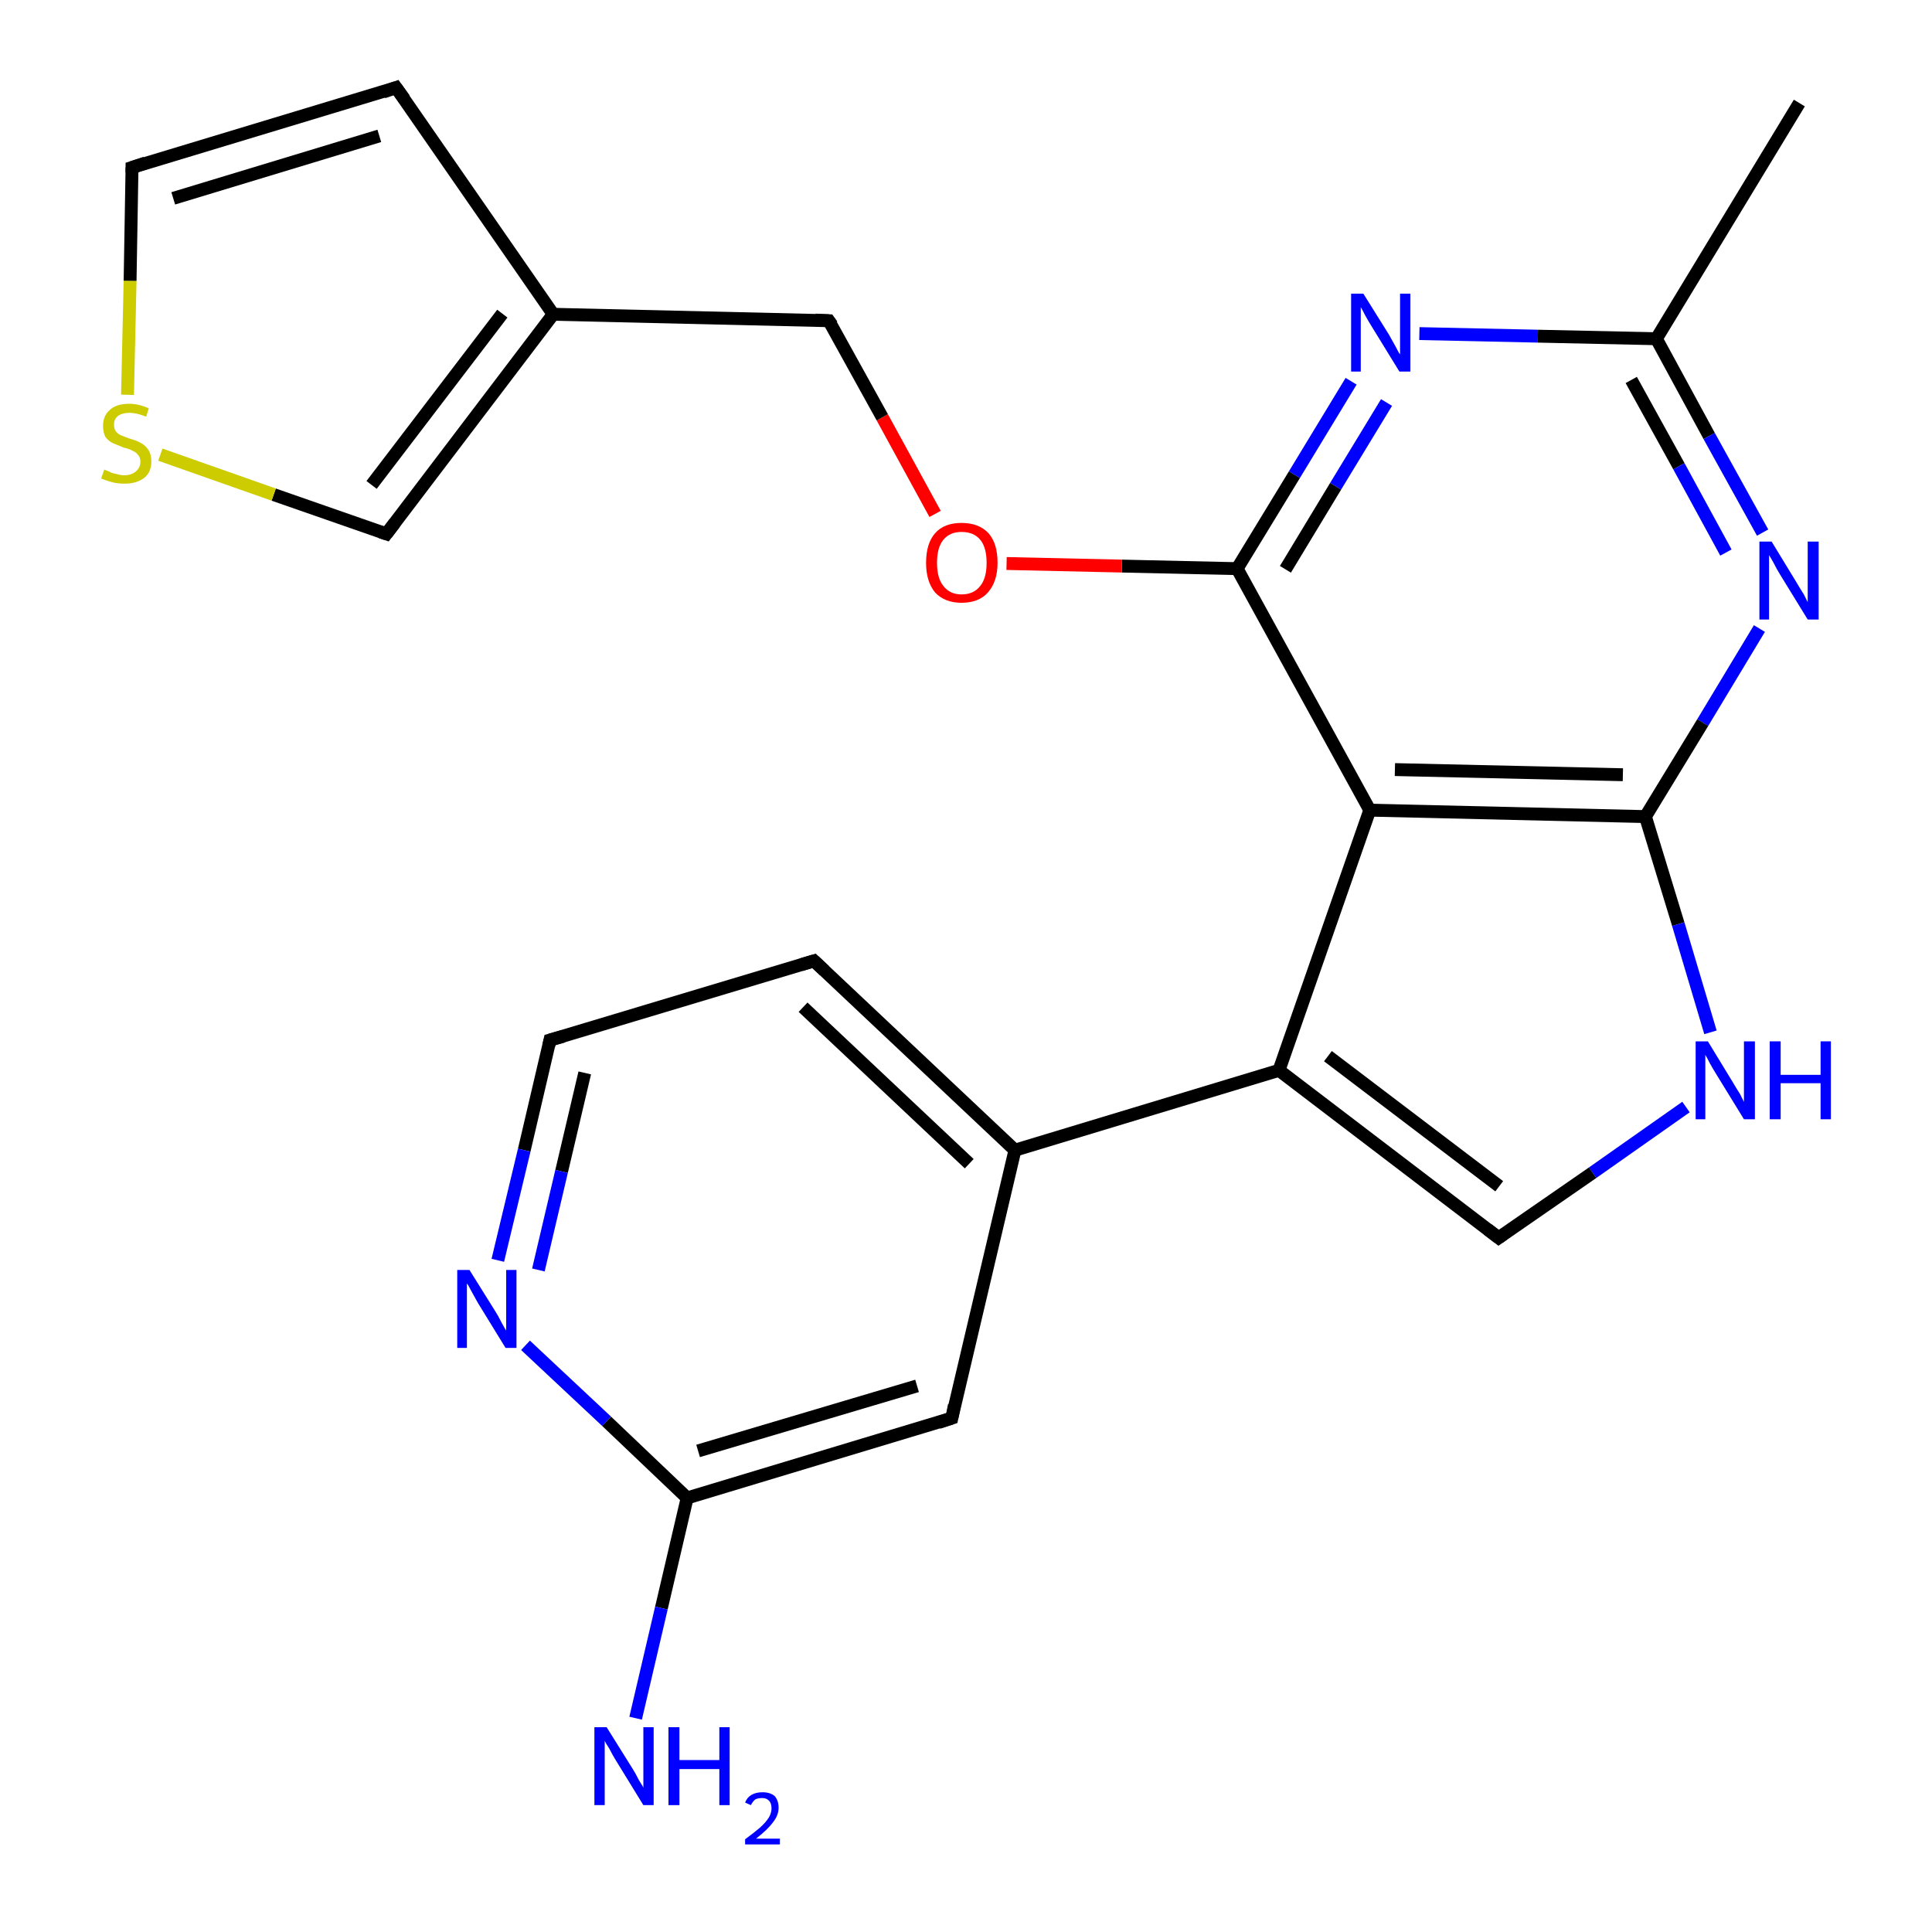 <?xml version='1.0' encoding='iso-8859-1'?>
<svg version='1.1' baseProfile='full'
              xmlns='http://www.w3.org/2000/svg'
                      xmlns:rdkit='http://www.rdkit.org/xml'
                      xmlns:xlink='http://www.w3.org/1999/xlink'
                  xml:space='preserve'
width='300px' height='300px' viewBox='0 0 300 300'>
<!-- END OF HEADER -->
<rect style='opacity:1.0;fill:#FFFFFF;stroke:none' width='300.0' height='300.0' x='0.0' y='0.0'> </rect>
<path class='bond-0 atom-0 atom-1' d='M 279.4,16.0 L 257.2,52.6' style='fill:none;fill-rule:evenodd;stroke:#000000;stroke-width:2.0px;stroke-linecap:butt;stroke-linejoin:miter;stroke-opacity:1' />
<path class='bond-1 atom-1 atom-2' d='M 257.2,52.6 L 265.4,67.7' style='fill:none;fill-rule:evenodd;stroke:#000000;stroke-width:2.0px;stroke-linecap:butt;stroke-linejoin:miter;stroke-opacity:1' />
<path class='bond-1 atom-1 atom-2' d='M 265.4,67.7 L 273.7,82.7' style='fill:none;fill-rule:evenodd;stroke:#0000FF;stroke-width:2.0px;stroke-linecap:butt;stroke-linejoin:miter;stroke-opacity:1' />
<path class='bond-1 atom-1 atom-2' d='M 253.3,59.0 L 260.7,72.4' style='fill:none;fill-rule:evenodd;stroke:#000000;stroke-width:2.0px;stroke-linecap:butt;stroke-linejoin:miter;stroke-opacity:1' />
<path class='bond-1 atom-1 atom-2' d='M 260.7,72.4 L 268.0,85.8' style='fill:none;fill-rule:evenodd;stroke:#0000FF;stroke-width:2.0px;stroke-linecap:butt;stroke-linejoin:miter;stroke-opacity:1' />
<path class='bond-2 atom-2 atom-3' d='M 273.2,97.6 L 264.4,112.2' style='fill:none;fill-rule:evenodd;stroke:#0000FF;stroke-width:2.0px;stroke-linecap:butt;stroke-linejoin:miter;stroke-opacity:1' />
<path class='bond-2 atom-2 atom-3' d='M 264.4,112.2 L 255.5,126.8' style='fill:none;fill-rule:evenodd;stroke:#000000;stroke-width:2.0px;stroke-linecap:butt;stroke-linejoin:miter;stroke-opacity:1' />
<path class='bond-3 atom-3 atom-4' d='M 255.5,126.8 L 260.6,143.5' style='fill:none;fill-rule:evenodd;stroke:#000000;stroke-width:2.0px;stroke-linecap:butt;stroke-linejoin:miter;stroke-opacity:1' />
<path class='bond-3 atom-3 atom-4' d='M 260.6,143.5 L 265.6,160.3' style='fill:none;fill-rule:evenodd;stroke:#0000FF;stroke-width:2.0px;stroke-linecap:butt;stroke-linejoin:miter;stroke-opacity:1' />
<path class='bond-4 atom-4 atom-5' d='M 261.8,171.9 L 247.3,182.1' style='fill:none;fill-rule:evenodd;stroke:#0000FF;stroke-width:2.0px;stroke-linecap:butt;stroke-linejoin:miter;stroke-opacity:1' />
<path class='bond-4 atom-4 atom-5' d='M 247.3,182.1 L 232.7,192.2' style='fill:none;fill-rule:evenodd;stroke:#000000;stroke-width:2.0px;stroke-linecap:butt;stroke-linejoin:miter;stroke-opacity:1' />
<path class='bond-5 atom-5 atom-6' d='M 232.7,192.2 L 198.6,166.2' style='fill:none;fill-rule:evenodd;stroke:#000000;stroke-width:2.0px;stroke-linecap:butt;stroke-linejoin:miter;stroke-opacity:1' />
<path class='bond-5 atom-5 atom-6' d='M 232.8,184.2 L 206.2,164.0' style='fill:none;fill-rule:evenodd;stroke:#000000;stroke-width:2.0px;stroke-linecap:butt;stroke-linejoin:miter;stroke-opacity:1' />
<path class='bond-6 atom-6 atom-7' d='M 198.6,166.2 L 157.6,178.6' style='fill:none;fill-rule:evenodd;stroke:#000000;stroke-width:2.0px;stroke-linecap:butt;stroke-linejoin:miter;stroke-opacity:1' />
<path class='bond-7 atom-7 atom-8' d='M 157.6,178.6 L 126.4,149.2' style='fill:none;fill-rule:evenodd;stroke:#000000;stroke-width:2.0px;stroke-linecap:butt;stroke-linejoin:miter;stroke-opacity:1' />
<path class='bond-7 atom-7 atom-8' d='M 150.5,180.7 L 124.7,156.4' style='fill:none;fill-rule:evenodd;stroke:#000000;stroke-width:2.0px;stroke-linecap:butt;stroke-linejoin:miter;stroke-opacity:1' />
<path class='bond-8 atom-8 atom-9' d='M 126.4,149.2 L 85.4,161.5' style='fill:none;fill-rule:evenodd;stroke:#000000;stroke-width:2.0px;stroke-linecap:butt;stroke-linejoin:miter;stroke-opacity:1' />
<path class='bond-9 atom-9 atom-10' d='M 85.4,161.5 L 81.4,178.6' style='fill:none;fill-rule:evenodd;stroke:#000000;stroke-width:2.0px;stroke-linecap:butt;stroke-linejoin:miter;stroke-opacity:1' />
<path class='bond-9 atom-9 atom-10' d='M 81.4,178.6 L 77.3,195.7' style='fill:none;fill-rule:evenodd;stroke:#0000FF;stroke-width:2.0px;stroke-linecap:butt;stroke-linejoin:miter;stroke-opacity:1' />
<path class='bond-9 atom-9 atom-10' d='M 90.8,166.6 L 87.2,181.9' style='fill:none;fill-rule:evenodd;stroke:#000000;stroke-width:2.0px;stroke-linecap:butt;stroke-linejoin:miter;stroke-opacity:1' />
<path class='bond-9 atom-9 atom-10' d='M 87.2,181.9 L 83.6,197.2' style='fill:none;fill-rule:evenodd;stroke:#0000FF;stroke-width:2.0px;stroke-linecap:butt;stroke-linejoin:miter;stroke-opacity:1' />
<path class='bond-10 atom-10 atom-11' d='M 81.6,208.9 L 94.2,220.7' style='fill:none;fill-rule:evenodd;stroke:#0000FF;stroke-width:2.0px;stroke-linecap:butt;stroke-linejoin:miter;stroke-opacity:1' />
<path class='bond-10 atom-10 atom-11' d='M 94.2,220.7 L 106.7,232.6' style='fill:none;fill-rule:evenodd;stroke:#000000;stroke-width:2.0px;stroke-linecap:butt;stroke-linejoin:miter;stroke-opacity:1' />
<path class='bond-11 atom-11 atom-12' d='M 106.7,232.6 L 102.7,249.7' style='fill:none;fill-rule:evenodd;stroke:#000000;stroke-width:2.0px;stroke-linecap:butt;stroke-linejoin:miter;stroke-opacity:1' />
<path class='bond-11 atom-11 atom-12' d='M 102.7,249.7 L 98.7,266.8' style='fill:none;fill-rule:evenodd;stroke:#0000FF;stroke-width:2.0px;stroke-linecap:butt;stroke-linejoin:miter;stroke-opacity:1' />
<path class='bond-12 atom-11 atom-13' d='M 106.7,232.6 L 147.8,220.2' style='fill:none;fill-rule:evenodd;stroke:#000000;stroke-width:2.0px;stroke-linecap:butt;stroke-linejoin:miter;stroke-opacity:1' />
<path class='bond-12 atom-11 atom-13' d='M 108.4,225.3 L 142.4,215.2' style='fill:none;fill-rule:evenodd;stroke:#000000;stroke-width:2.0px;stroke-linecap:butt;stroke-linejoin:miter;stroke-opacity:1' />
<path class='bond-13 atom-6 atom-14' d='M 198.6,166.2 L 212.7,125.8' style='fill:none;fill-rule:evenodd;stroke:#000000;stroke-width:2.0px;stroke-linecap:butt;stroke-linejoin:miter;stroke-opacity:1' />
<path class='bond-14 atom-14 atom-15' d='M 212.7,125.8 L 192.1,88.3' style='fill:none;fill-rule:evenodd;stroke:#000000;stroke-width:2.0px;stroke-linecap:butt;stroke-linejoin:miter;stroke-opacity:1' />
<path class='bond-15 atom-15 atom-16' d='M 192.1,88.3 L 174.2,87.9' style='fill:none;fill-rule:evenodd;stroke:#000000;stroke-width:2.0px;stroke-linecap:butt;stroke-linejoin:miter;stroke-opacity:1' />
<path class='bond-15 atom-15 atom-16' d='M 174.2,87.9 L 156.3,87.5' style='fill:none;fill-rule:evenodd;stroke:#FF0000;stroke-width:2.0px;stroke-linecap:butt;stroke-linejoin:miter;stroke-opacity:1' />
<path class='bond-16 atom-16 atom-17' d='M 145.2,79.8 L 137.0,64.8' style='fill:none;fill-rule:evenodd;stroke:#FF0000;stroke-width:2.0px;stroke-linecap:butt;stroke-linejoin:miter;stroke-opacity:1' />
<path class='bond-16 atom-16 atom-17' d='M 137.0,64.8 L 128.7,49.8' style='fill:none;fill-rule:evenodd;stroke:#000000;stroke-width:2.0px;stroke-linecap:butt;stroke-linejoin:miter;stroke-opacity:1' />
<path class='bond-17 atom-17 atom-18' d='M 128.7,49.8 L 85.9,48.8' style='fill:none;fill-rule:evenodd;stroke:#000000;stroke-width:2.0px;stroke-linecap:butt;stroke-linejoin:miter;stroke-opacity:1' />
<path class='bond-18 atom-18 atom-19' d='M 85.9,48.8 L 60.0,82.9' style='fill:none;fill-rule:evenodd;stroke:#000000;stroke-width:2.0px;stroke-linecap:butt;stroke-linejoin:miter;stroke-opacity:1' />
<path class='bond-18 atom-18 atom-19' d='M 78.0,48.7 L 57.7,75.3' style='fill:none;fill-rule:evenodd;stroke:#000000;stroke-width:2.0px;stroke-linecap:butt;stroke-linejoin:miter;stroke-opacity:1' />
<path class='bond-19 atom-19 atom-20' d='M 60.0,82.9 L 42.5,76.8' style='fill:none;fill-rule:evenodd;stroke:#000000;stroke-width:2.0px;stroke-linecap:butt;stroke-linejoin:miter;stroke-opacity:1' />
<path class='bond-19 atom-19 atom-20' d='M 42.5,76.8 L 24.9,70.6' style='fill:none;fill-rule:evenodd;stroke:#CCCC00;stroke-width:2.0px;stroke-linecap:butt;stroke-linejoin:miter;stroke-opacity:1' />
<path class='bond-20 atom-20 atom-21' d='M 19.8,61.3 L 20.2,43.6' style='fill:none;fill-rule:evenodd;stroke:#CCCC00;stroke-width:2.0px;stroke-linecap:butt;stroke-linejoin:miter;stroke-opacity:1' />
<path class='bond-20 atom-20 atom-21' d='M 20.2,43.6 L 20.5,26.0' style='fill:none;fill-rule:evenodd;stroke:#000000;stroke-width:2.0px;stroke-linecap:butt;stroke-linejoin:miter;stroke-opacity:1' />
<path class='bond-21 atom-21 atom-22' d='M 20.5,26.0 L 61.5,13.6' style='fill:none;fill-rule:evenodd;stroke:#000000;stroke-width:2.0px;stroke-linecap:butt;stroke-linejoin:miter;stroke-opacity:1' />
<path class='bond-21 atom-21 atom-22' d='M 26.9,30.8 L 58.9,21.1' style='fill:none;fill-rule:evenodd;stroke:#000000;stroke-width:2.0px;stroke-linecap:butt;stroke-linejoin:miter;stroke-opacity:1' />
<path class='bond-22 atom-15 atom-23' d='M 192.1,88.3 L 201.0,73.7' style='fill:none;fill-rule:evenodd;stroke:#000000;stroke-width:2.0px;stroke-linecap:butt;stroke-linejoin:miter;stroke-opacity:1' />
<path class='bond-22 atom-15 atom-23' d='M 201.0,73.7 L 209.8,59.2' style='fill:none;fill-rule:evenodd;stroke:#0000FF;stroke-width:2.0px;stroke-linecap:butt;stroke-linejoin:miter;stroke-opacity:1' />
<path class='bond-22 atom-15 atom-23' d='M 199.6,88.4 L 207.4,75.5' style='fill:none;fill-rule:evenodd;stroke:#000000;stroke-width:2.0px;stroke-linecap:butt;stroke-linejoin:miter;stroke-opacity:1' />
<path class='bond-22 atom-15 atom-23' d='M 207.4,75.5 L 215.3,62.5' style='fill:none;fill-rule:evenodd;stroke:#0000FF;stroke-width:2.0px;stroke-linecap:butt;stroke-linejoin:miter;stroke-opacity:1' />
<path class='bond-23 atom-23 atom-1' d='M 220.4,51.8 L 238.8,52.2' style='fill:none;fill-rule:evenodd;stroke:#0000FF;stroke-width:2.0px;stroke-linecap:butt;stroke-linejoin:miter;stroke-opacity:1' />
<path class='bond-23 atom-23 atom-1' d='M 238.8,52.2 L 257.2,52.6' style='fill:none;fill-rule:evenodd;stroke:#000000;stroke-width:2.0px;stroke-linecap:butt;stroke-linejoin:miter;stroke-opacity:1' />
<path class='bond-24 atom-14 atom-3' d='M 212.7,125.8 L 255.5,126.8' style='fill:none;fill-rule:evenodd;stroke:#000000;stroke-width:2.0px;stroke-linecap:butt;stroke-linejoin:miter;stroke-opacity:1' />
<path class='bond-24 atom-14 atom-3' d='M 216.6,119.5 L 252.0,120.3' style='fill:none;fill-rule:evenodd;stroke:#000000;stroke-width:2.0px;stroke-linecap:butt;stroke-linejoin:miter;stroke-opacity:1' />
<path class='bond-25 atom-13 atom-7' d='M 147.8,220.2 L 157.6,178.6' style='fill:none;fill-rule:evenodd;stroke:#000000;stroke-width:2.0px;stroke-linecap:butt;stroke-linejoin:miter;stroke-opacity:1' />
<path class='bond-26 atom-22 atom-18' d='M 61.5,13.6 L 85.9,48.8' style='fill:none;fill-rule:evenodd;stroke:#000000;stroke-width:2.0px;stroke-linecap:butt;stroke-linejoin:miter;stroke-opacity:1' />
<path d='M 233.4,191.7 L 232.7,192.2 L 231.0,190.9' style='fill:none;stroke:#000000;stroke-width:2.0px;stroke-linecap:butt;stroke-linejoin:miter;stroke-opacity:1;' />
<path d='M 128.0,150.7 L 126.4,149.2 L 124.4,149.8' style='fill:none;stroke:#000000;stroke-width:2.0px;stroke-linecap:butt;stroke-linejoin:miter;stroke-opacity:1;' />
<path d='M 87.5,160.9 L 85.4,161.5 L 85.2,162.4' style='fill:none;stroke:#000000;stroke-width:2.0px;stroke-linecap:butt;stroke-linejoin:miter;stroke-opacity:1;' />
<path d='M 145.7,220.9 L 147.8,220.2 L 148.2,218.2' style='fill:none;stroke:#000000;stroke-width:2.0px;stroke-linecap:butt;stroke-linejoin:miter;stroke-opacity:1;' />
<path d='M 129.2,50.5 L 128.7,49.8 L 126.6,49.7' style='fill:none;stroke:#000000;stroke-width:2.0px;stroke-linecap:butt;stroke-linejoin:miter;stroke-opacity:1;' />
<path d='M 61.3,81.2 L 60.0,82.9 L 59.1,82.6' style='fill:none;stroke:#000000;stroke-width:2.0px;stroke-linecap:butt;stroke-linejoin:miter;stroke-opacity:1;' />
<path d='M 20.5,26.8 L 20.5,26.0 L 22.6,25.3' style='fill:none;stroke:#000000;stroke-width:2.0px;stroke-linecap:butt;stroke-linejoin:miter;stroke-opacity:1;' />
<path d='M 59.5,14.3 L 61.5,13.6 L 62.8,15.4' style='fill:none;stroke:#000000;stroke-width:2.0px;stroke-linecap:butt;stroke-linejoin:miter;stroke-opacity:1;' />
<path class='atom-2' d='M 275.1 84.1
L 279.0 90.5
Q 279.4 91.2, 280.1 92.3
Q 280.7 93.5, 280.7 93.5
L 280.7 84.1
L 282.4 84.1
L 282.4 96.2
L 280.7 96.2
L 276.4 89.2
Q 275.9 88.4, 275.4 87.4
Q 274.9 86.5, 274.7 86.2
L 274.7 96.2
L 273.2 96.2
L 273.2 84.1
L 275.1 84.1
' fill='#0000FF'/>
<path class='atom-4' d='M 265.2 161.7
L 269.1 168.1
Q 269.5 168.8, 270.2 169.9
Q 270.8 171.1, 270.8 171.1
L 270.8 161.7
L 272.5 161.7
L 272.5 173.8
L 270.8 173.8
L 266.5 166.8
Q 266.0 166.0, 265.5 165.1
Q 265.0 164.1, 264.8 163.8
L 264.8 173.8
L 263.3 173.8
L 263.3 161.7
L 265.2 161.7
' fill='#0000FF'/>
<path class='atom-4' d='M 274.8 161.7
L 276.5 161.7
L 276.5 166.9
L 282.7 166.9
L 282.7 161.7
L 284.3 161.7
L 284.3 173.8
L 282.7 173.8
L 282.7 168.2
L 276.5 168.2
L 276.5 173.8
L 274.8 173.8
L 274.8 161.7
' fill='#0000FF'/>
<path class='atom-10' d='M 72.9 197.2
L 76.9 203.6
Q 77.3 204.2, 77.9 205.4
Q 78.5 206.5, 78.6 206.6
L 78.6 197.2
L 80.2 197.2
L 80.2 209.3
L 78.5 209.3
L 74.2 202.3
Q 73.7 201.4, 73.2 200.5
Q 72.7 199.5, 72.5 199.3
L 72.5 209.3
L 71.0 209.3
L 71.0 197.2
L 72.9 197.2
' fill='#0000FF'/>
<path class='atom-12' d='M 94.2 268.2
L 98.2 274.6
Q 98.6 275.2, 99.2 276.4
Q 99.9 277.5, 99.9 277.6
L 99.9 268.2
L 101.5 268.2
L 101.5 280.3
L 99.9 280.3
L 95.6 273.3
Q 95.1 272.5, 94.6 271.5
Q 94.0 270.6, 93.9 270.3
L 93.9 280.3
L 92.3 280.3
L 92.3 268.2
L 94.2 268.2
' fill='#0000FF'/>
<path class='atom-12' d='M 103.8 268.2
L 105.5 268.2
L 105.5 273.3
L 111.7 273.3
L 111.7 268.2
L 113.3 268.2
L 113.3 280.3
L 111.7 280.3
L 111.7 274.7
L 105.5 274.7
L 105.5 280.3
L 103.8 280.3
L 103.8 268.2
' fill='#0000FF'/>
<path class='atom-12' d='M 115.7 279.9
Q 116.0 279.1, 116.7 278.7
Q 117.4 278.3, 118.4 278.3
Q 119.6 278.3, 120.3 278.9
Q 120.9 279.6, 120.9 280.7
Q 120.9 281.9, 120.0 283.0
Q 119.2 284.1, 117.4 285.5
L 121.1 285.5
L 121.1 286.4
L 115.7 286.4
L 115.7 285.6
Q 117.2 284.5, 118.0 283.8
Q 118.9 283.0, 119.4 282.2
Q 119.8 281.5, 119.8 280.8
Q 119.8 280.0, 119.4 279.6
Q 119.0 279.2, 118.4 279.2
Q 117.7 279.2, 117.3 279.4
Q 116.9 279.7, 116.6 280.3
L 115.7 279.9
' fill='#0000FF'/>
<path class='atom-16' d='M 143.8 87.4
Q 143.8 84.4, 145.2 82.8
Q 146.6 81.2, 149.3 81.2
Q 152.0 81.2, 153.5 82.8
Q 154.9 84.4, 154.9 87.4
Q 154.9 90.3, 153.4 92.0
Q 152.0 93.6, 149.3 93.6
Q 146.7 93.6, 145.2 92.0
Q 143.8 90.3, 143.8 87.4
M 149.3 92.3
Q 151.2 92.3, 152.2 91.0
Q 153.2 89.8, 153.2 87.4
Q 153.2 85.0, 152.2 83.8
Q 151.2 82.6, 149.3 82.6
Q 147.5 82.6, 146.5 83.8
Q 145.5 85.0, 145.5 87.4
Q 145.5 89.8, 146.5 91.0
Q 147.5 92.3, 149.3 92.3
' fill='#FF0000'/>
<path class='atom-20' d='M 16.2 72.9
Q 16.3 73.0, 16.9 73.2
Q 17.4 73.5, 18.1 73.6
Q 18.7 73.8, 19.3 73.8
Q 20.4 73.8, 21.1 73.2
Q 21.8 72.6, 21.8 71.7
Q 21.8 71.0, 21.4 70.6
Q 21.1 70.2, 20.6 70.0
Q 20.1 69.7, 19.2 69.5
Q 18.2 69.1, 17.5 68.8
Q 16.9 68.5, 16.4 67.9
Q 16.0 67.2, 16.0 66.1
Q 16.0 64.6, 17.0 63.7
Q 18.0 62.7, 20.1 62.7
Q 21.5 62.7, 23.1 63.4
L 22.7 64.7
Q 21.2 64.1, 20.1 64.1
Q 19.0 64.1, 18.3 64.6
Q 17.7 65.1, 17.7 65.9
Q 17.7 66.6, 18.0 67.0
Q 18.3 67.4, 18.8 67.6
Q 19.3 67.8, 20.1 68.1
Q 21.2 68.4, 21.9 68.8
Q 22.5 69.1, 23.0 69.8
Q 23.5 70.5, 23.5 71.7
Q 23.5 73.3, 22.4 74.2
Q 21.2 75.1, 19.4 75.1
Q 18.3 75.1, 17.5 74.9
Q 16.7 74.7, 15.7 74.3
L 16.2 72.9
' fill='#CCCC00'/>
<path class='atom-23' d='M 211.7 45.6
L 215.7 52.0
Q 216.1 52.7, 216.7 53.8
Q 217.3 55.0, 217.4 55.0
L 217.4 45.6
L 219.0 45.6
L 219.0 57.7
L 217.3 57.7
L 213.0 50.7
Q 212.5 49.9, 212.0 49.0
Q 211.5 48.0, 211.3 47.7
L 211.3 57.7
L 209.8 57.7
L 209.8 45.6
L 211.7 45.6
' fill='#0000FF'/>
</svg>
